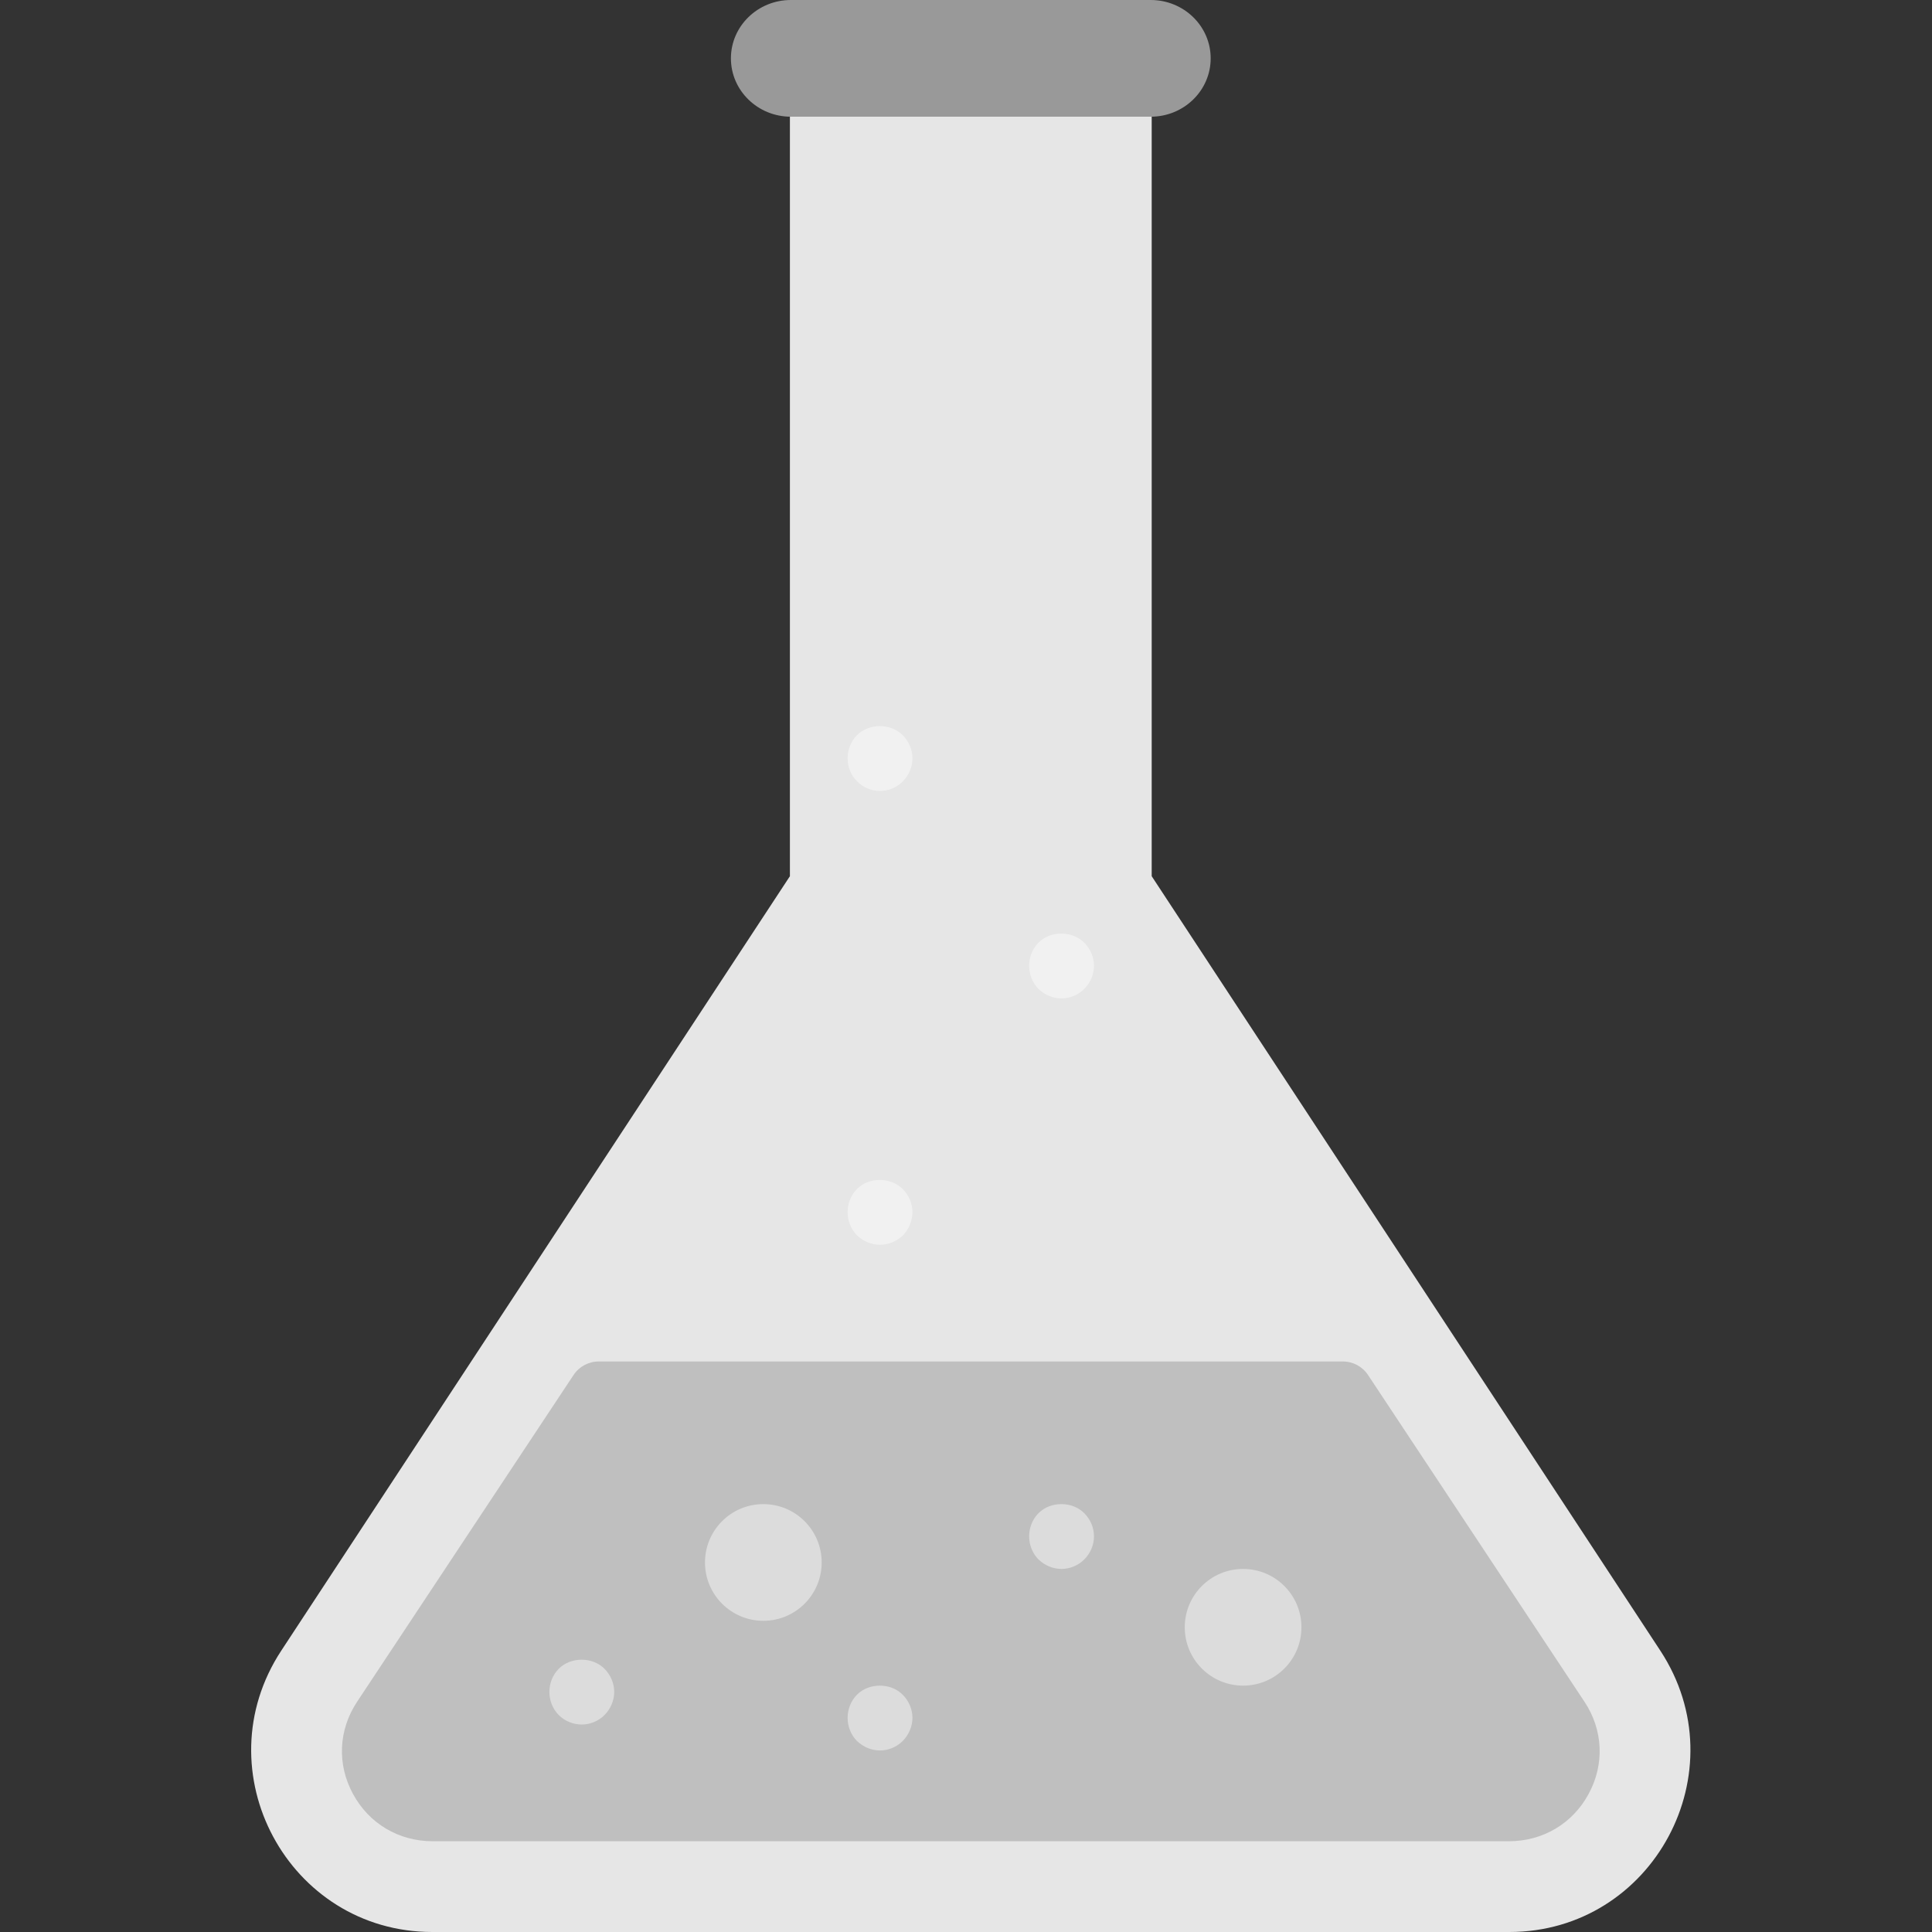 <?xml version="1.0" encoding="UTF-8"?>
<svg width="200px" height="200px" viewBox="0 0 200 200" version="1.1" xmlns="http://www.w3.org/2000/svg" xmlns:xlink="http://www.w3.org/1999/xlink">
    <rect x="0" y="0" width="200" height="200" fill="#333333" stroke="none"/>
    <!-- Generator: Sketch 51.3 (57544) - http://www.bohemiancoding.com/sketch -->
    <title>testing</title>
    <desc>Created with Sketch.</desc>
    <defs></defs>
    <g id="testing" stroke="none" stroke-width="1" fill="none" fill-rule="evenodd">
        <g id="flask" transform="translate(26, 0)" fill-rule="nonzero">
            <path d="M145.871,170.867 L93.223,90.704 L93.223,12.081 L55.771,12.081 L55.771,90.704 L3.122,170.867 C-5.084,183.361 3.845,200 18.757,200 L130.236,200 C145.148,200 154.078,183.361 145.871,170.867 Z" id="Shape" fill="#E6E6E6"></path>
            <path d="M138.027,176.168 L115.616,142.336 C115.04,141.464 114.06,140.94 113.012,140.94 L35.982,140.94 C34.934,140.94 33.953,141.464 33.377,142.336 L10.966,176.166 C9.035,179.079 8.876,182.647 10.54,185.704 C12.194,188.771 15.277,190.604 18.781,190.604 L130.213,190.604 C133.716,190.604 136.8,188.771 138.451,185.712 C140.117,182.647 139.959,179.079 138.027,176.168 Z" id="Shape" fill="#BFBFBF"></path>
            <path d="M93.121,12.081 L55.872,12.081 C52.444,12.081 49.664,9.376 49.664,6.04 C49.664,2.704 52.444,0 55.872,0 L93.121,0 C96.55,0 99.329,2.704 99.329,6.04 C99.329,9.376 96.549,12.081 93.121,12.081 Z" id="Shape" fill="#999999"></path>
            <circle id="Oval" fill="#FFFFFF" opacity="0.452" cx="53.02" cy="161.745" r="6.04"></circle>
            <circle id="Oval" fill="#FFFFFF" opacity="0.452" cx="102.685" cy="168.456" r="6.04"></circle>
            <path d="M83.893,162.416 C82.985,162.416 82.146,162.043 81.507,161.437 C80.871,160.795 80.537,159.917 80.537,159.039 C80.537,158.161 80.871,157.284 81.507,156.642 C82.749,155.392 84.997,155.392 86.239,156.642 C86.878,157.284 87.248,158.128 87.248,159.039 C87.248,159.951 86.878,160.795 86.239,161.437 C85.636,162.043 84.765,162.416 83.893,162.416 Z" id="Shape" fill="#FFFFFF" opacity="0.452"></path>
            <path d="M65.101,128.859 C64.193,128.859 63.354,128.486 62.715,127.88 C62.079,127.238 61.745,126.359 61.745,125.482 C61.745,124.604 62.079,123.727 62.715,123.085 C63.957,121.835 66.172,121.835 67.447,123.085 C68.086,123.727 68.456,124.604 68.456,125.482 C68.456,126.359 68.086,127.238 67.483,127.88 C66.844,128.486 65.973,128.859 65.101,128.859 Z" id="Shape" fill="#FFFFFF" opacity="0.452"></path>
            <path d="M83.893,103.356 C82.985,103.356 82.146,102.983 81.507,102.376 C80.871,101.735 80.537,100.856 80.537,99.979 C80.537,99.1 80.871,98.223 81.507,97.582 C82.749,96.332 84.964,96.332 86.239,97.582 C86.878,98.223 87.248,99.1 87.248,99.979 C87.248,100.856 86.878,101.735 86.239,102.376 C85.636,102.983 84.765,103.356 83.893,103.356 Z" id="Shape" fill="#FFFFFF" opacity="0.452"></path>
            <path d="M65.101,81.879 C64.193,81.879 63.322,81.506 62.715,80.865 C62.079,80.258 61.745,79.38 61.745,78.503 C61.745,77.624 62.079,76.747 62.715,76.105 C63.957,74.855 66.205,74.855 67.447,76.105 C68.086,76.747 68.456,77.624 68.456,78.503 C68.456,79.38 68.086,80.258 67.447,80.9 C66.844,81.506 65.973,81.879 65.101,81.879 Z" id="Shape" fill="#FFFFFF" opacity="0.452"></path>
            <path d="M65.101,181.208 C64.193,181.208 63.354,180.835 62.715,180.229 C62.079,179.587 61.745,178.708 61.745,177.831 C61.745,176.953 62.079,176.076 62.715,175.434 C63.957,174.184 66.205,174.184 67.447,175.434 C68.086,176.076 68.456,176.953 68.456,177.831 C68.456,178.708 68.086,179.587 67.447,180.229 C66.844,180.835 65.973,181.208 65.101,181.208 Z" id="Shape" fill="#FFFFFF" opacity="0.452"></path>
            <path d="M34.229,178.523 C33.321,178.523 32.449,178.151 31.843,177.544 C31.207,176.903 30.872,176.024 30.872,175.147 C30.872,174.268 31.207,173.391 31.843,172.749 C33.085,171.5 35.333,171.5 36.575,172.749 C37.214,173.391 37.584,174.268 37.584,175.147 C37.584,176.024 37.214,176.903 36.575,177.544 C35.972,178.151 35.1,178.523 34.229,178.523 Z" id="Shape" fill="#FFFFFF" opacity="0.452"></path>
        </g>
    </g>
</svg>